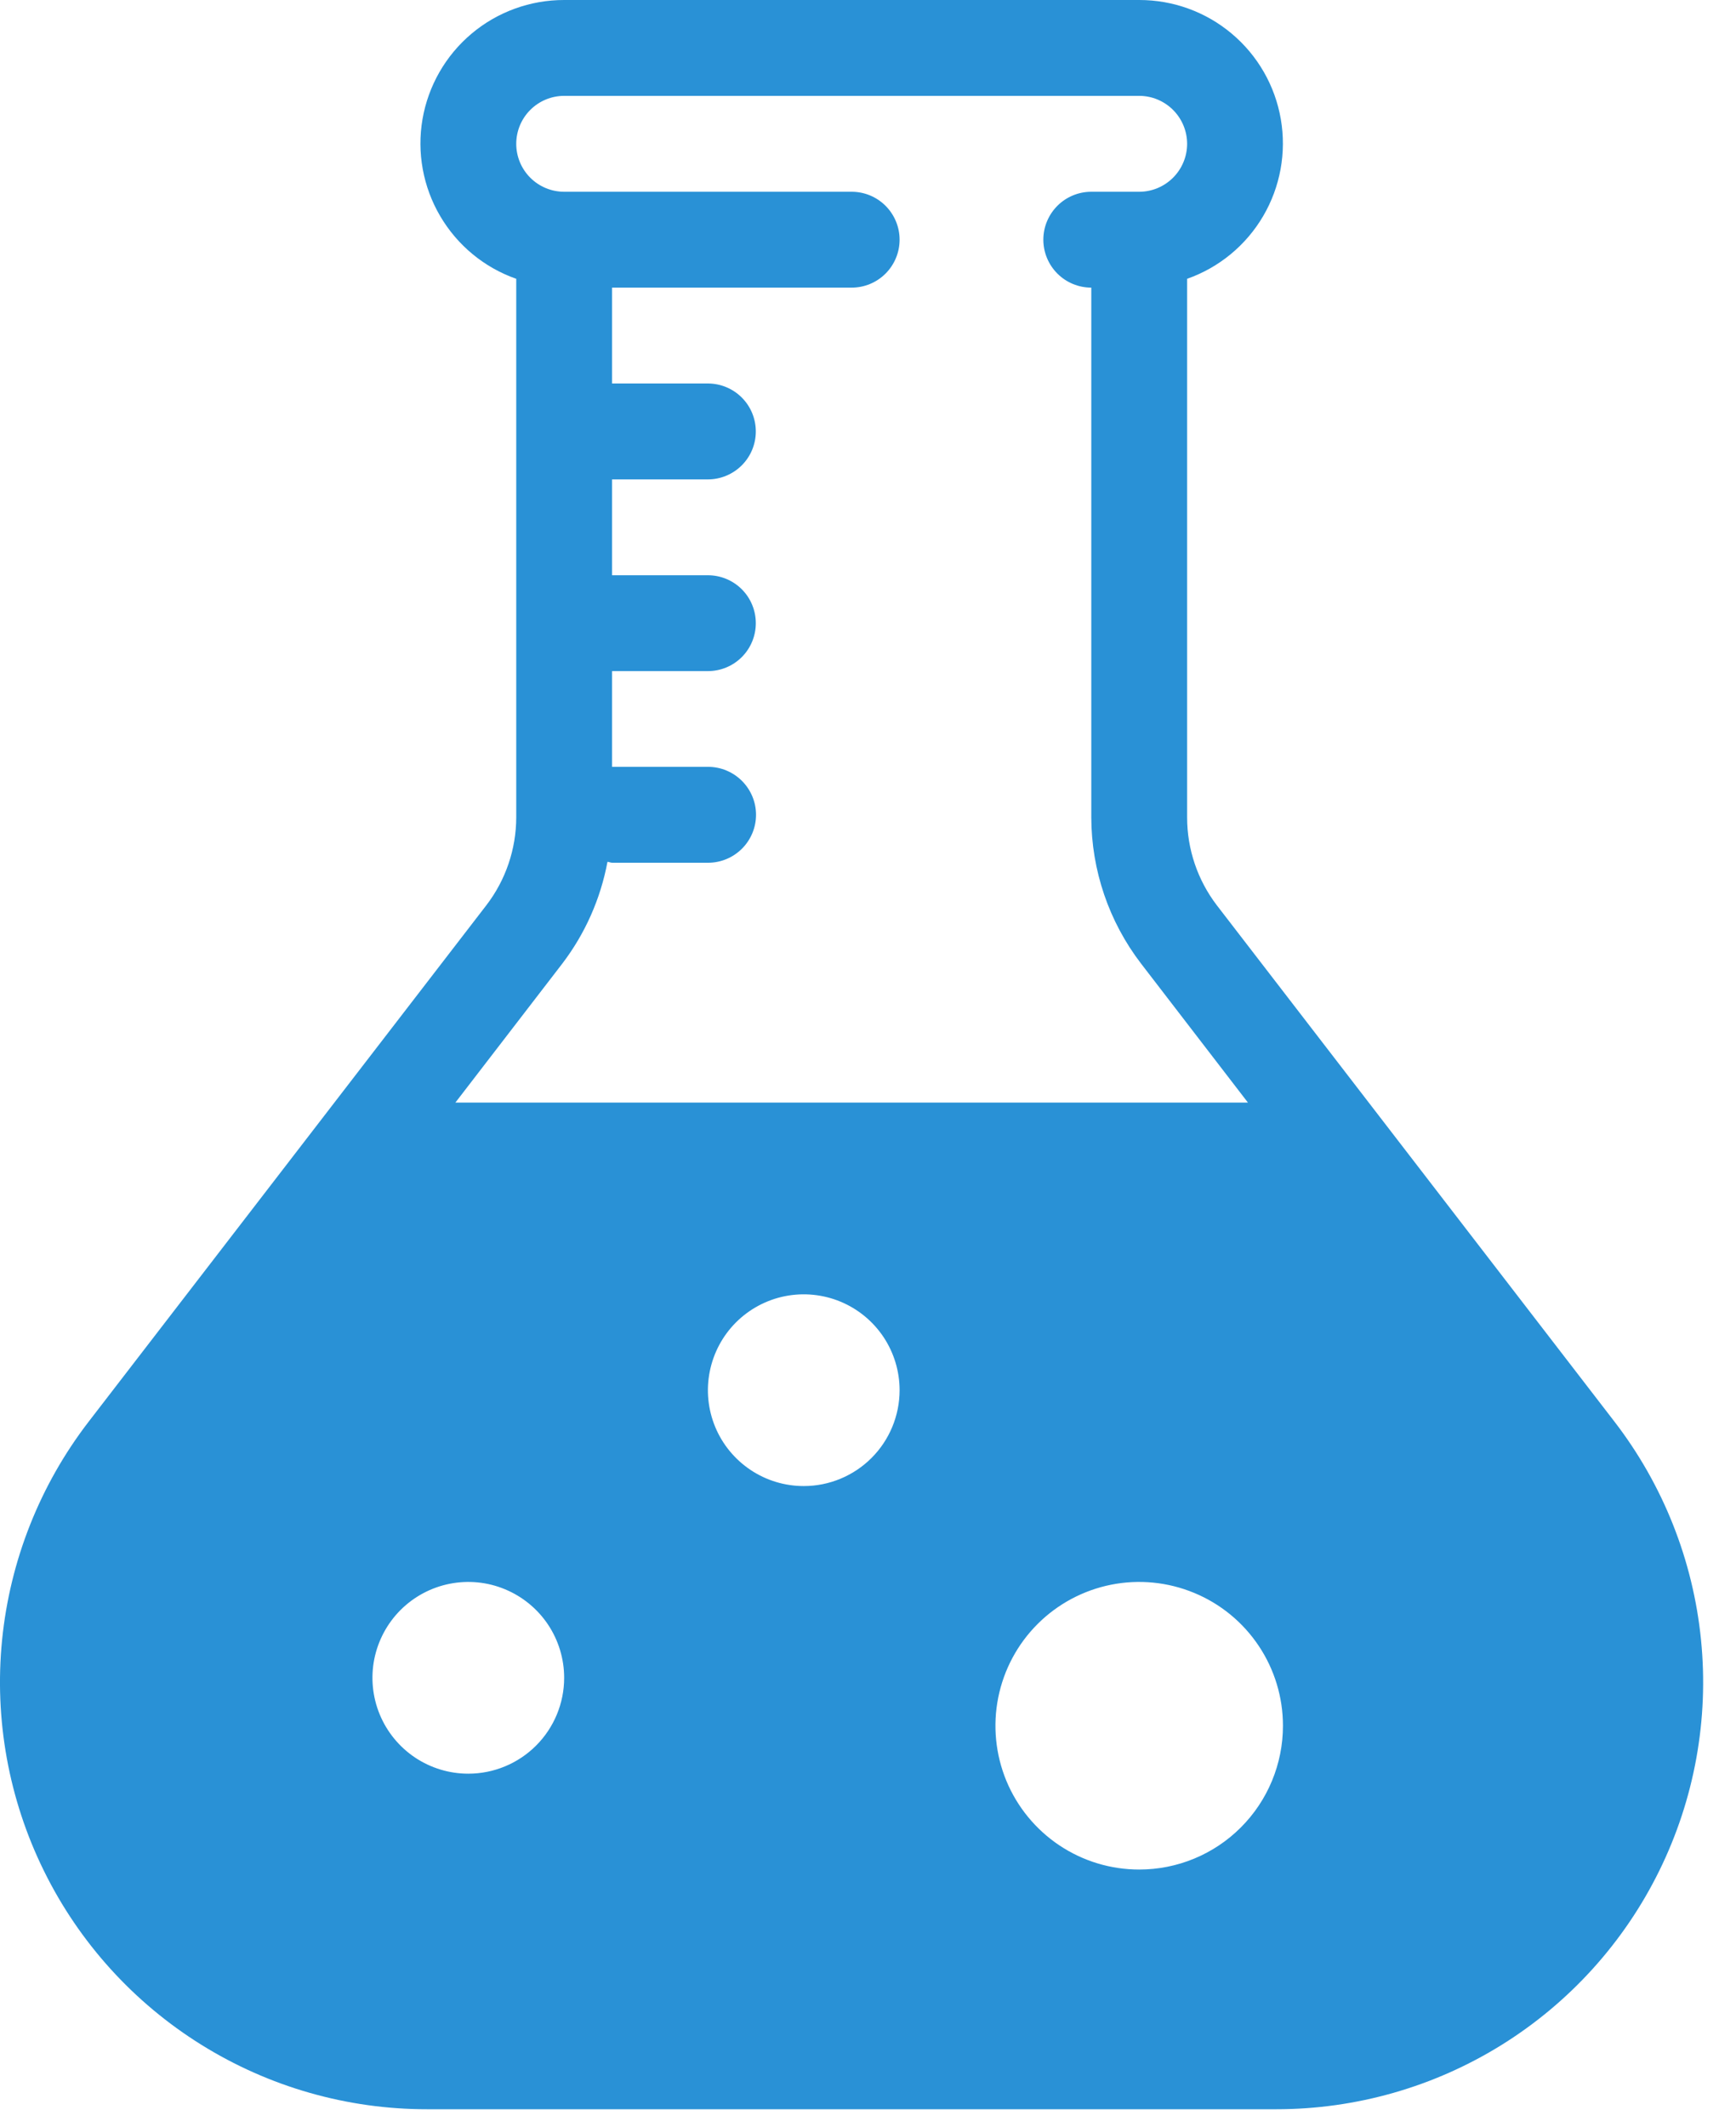 <svg width="40" height="49" viewBox="0 0 40 49" fill="none" xmlns="http://www.w3.org/2000/svg">
<path d="M37.201 32.747L28.036 20.85C27.593 20.269 27.353 19.559 27.353 18.828V6.422C28.089 6.163 28.71 5.651 29.105 4.978C29.5 4.305 29.644 3.514 29.512 2.745C29.38 1.976 28.98 1.278 28.382 0.776C27.785 0.273 27.029 -0.001 26.249 5.93816e-06H12.999C12.218 -0.001 11.462 0.273 10.865 0.776C10.268 1.278 9.868 1.976 9.735 2.745C9.603 3.514 9.747 4.305 10.143 4.978C10.538 5.651 11.158 6.163 11.895 6.422V18.828C11.893 19.559 11.652 20.27 11.207 20.85L2.042 32.747C0.921 34.203 0.231 35.944 0.048 37.773C-0.134 39.601 0.2 41.444 1.012 43.092C1.823 44.741 3.081 46.129 4.641 47.099C6.201 48.07 8.002 48.584 9.84 48.583H29.408C31.245 48.583 33.045 48.069 34.605 47.098C36.164 46.127 37.421 44.739 38.232 43.09C39.043 41.442 39.377 39.6 39.194 37.772C39.012 35.944 38.322 34.203 37.201 32.747ZM12.957 22.194C13.482 21.505 13.838 20.702 13.997 19.851C14.033 19.851 14.065 19.872 14.107 19.872H16.316C16.608 19.872 16.889 19.755 17.096 19.548C17.303 19.341 17.42 19.06 17.42 18.767C17.42 18.475 17.303 18.194 17.096 17.987C16.889 17.78 16.608 17.663 16.316 17.663H14.103V15.458H16.311C16.604 15.458 16.885 15.342 17.092 15.135C17.299 14.928 17.415 14.647 17.415 14.354C17.415 14.061 17.299 13.78 17.092 13.573C16.885 13.366 16.604 13.25 16.311 13.25H14.103V11.042H16.311C16.604 11.042 16.885 10.925 17.092 10.718C17.299 10.511 17.415 10.23 17.415 9.938C17.415 9.645 17.299 9.364 17.092 9.157C16.885 8.95 16.604 8.833 16.311 8.833H14.103V6.625H19.624C19.916 6.625 20.197 6.509 20.404 6.302C20.611 6.095 20.728 5.814 20.728 5.521C20.728 5.228 20.611 4.947 20.404 4.74C20.197 4.533 19.916 4.417 19.624 4.417H12.999C12.706 4.417 12.425 4.3 12.218 4.093C12.011 3.886 11.895 3.605 11.895 3.313C11.895 3.02 12.011 2.739 12.218 2.532C12.425 2.325 12.706 2.208 12.999 2.208H26.249C26.541 2.208 26.822 2.325 27.029 2.532C27.236 2.739 27.353 3.02 27.353 3.313C27.353 3.605 27.236 3.886 27.029 4.093C26.822 4.3 26.541 4.417 26.249 4.417H25.145C24.852 4.417 24.571 4.533 24.364 4.74C24.157 4.947 24.04 5.228 24.04 5.521C24.04 5.814 24.157 6.095 24.364 6.302C24.571 6.509 24.852 6.625 25.145 6.625V18.828C25.148 20.045 25.55 21.228 26.291 22.194L28.754 25.396H10.493L12.957 22.194ZM10.79 40.854C10.354 40.854 9.927 40.725 9.563 40.482C9.2 40.239 8.917 39.894 8.75 39.491C8.583 39.087 8.539 38.643 8.624 38.215C8.71 37.787 8.92 37.393 9.229 37.084C9.538 36.776 9.931 36.565 10.36 36.48C10.788 36.395 11.232 36.438 11.635 36.606C12.039 36.773 12.384 37.056 12.627 37.419C12.869 37.782 12.999 38.209 12.999 38.646C12.999 39.231 12.766 39.793 12.352 40.207C11.938 40.621 11.376 40.854 10.79 40.854ZM18.52 34.229C18.083 34.229 17.656 34.1 17.293 33.857C16.93 33.614 16.646 33.27 16.479 32.866C16.312 32.462 16.268 32.018 16.354 31.59C16.439 31.162 16.649 30.768 16.958 30.459C17.267 30.151 17.66 29.94 18.089 29.855C18.517 29.77 18.961 29.814 19.365 29.981C19.768 30.148 20.113 30.431 20.356 30.794C20.598 31.157 20.728 31.584 20.728 32.021C20.728 32.606 20.495 33.168 20.081 33.582C19.667 33.996 19.105 34.229 18.52 34.229ZM26.249 43.062C25.593 43.062 24.953 42.868 24.408 42.504C23.864 42.14 23.439 41.623 23.188 41.018C22.938 40.412 22.872 39.746 23 39.104C23.128 38.461 23.443 37.871 23.906 37.408C24.37 36.944 24.96 36.629 25.602 36.501C26.245 36.373 26.911 36.439 27.516 36.69C28.122 36.94 28.639 37.365 29.003 37.91C29.367 38.454 29.561 39.095 29.561 39.75C29.561 40.629 29.212 41.471 28.591 42.092C27.97 42.714 27.127 43.062 26.249 43.062Z" fill="#2991D6"/>
</svg>
